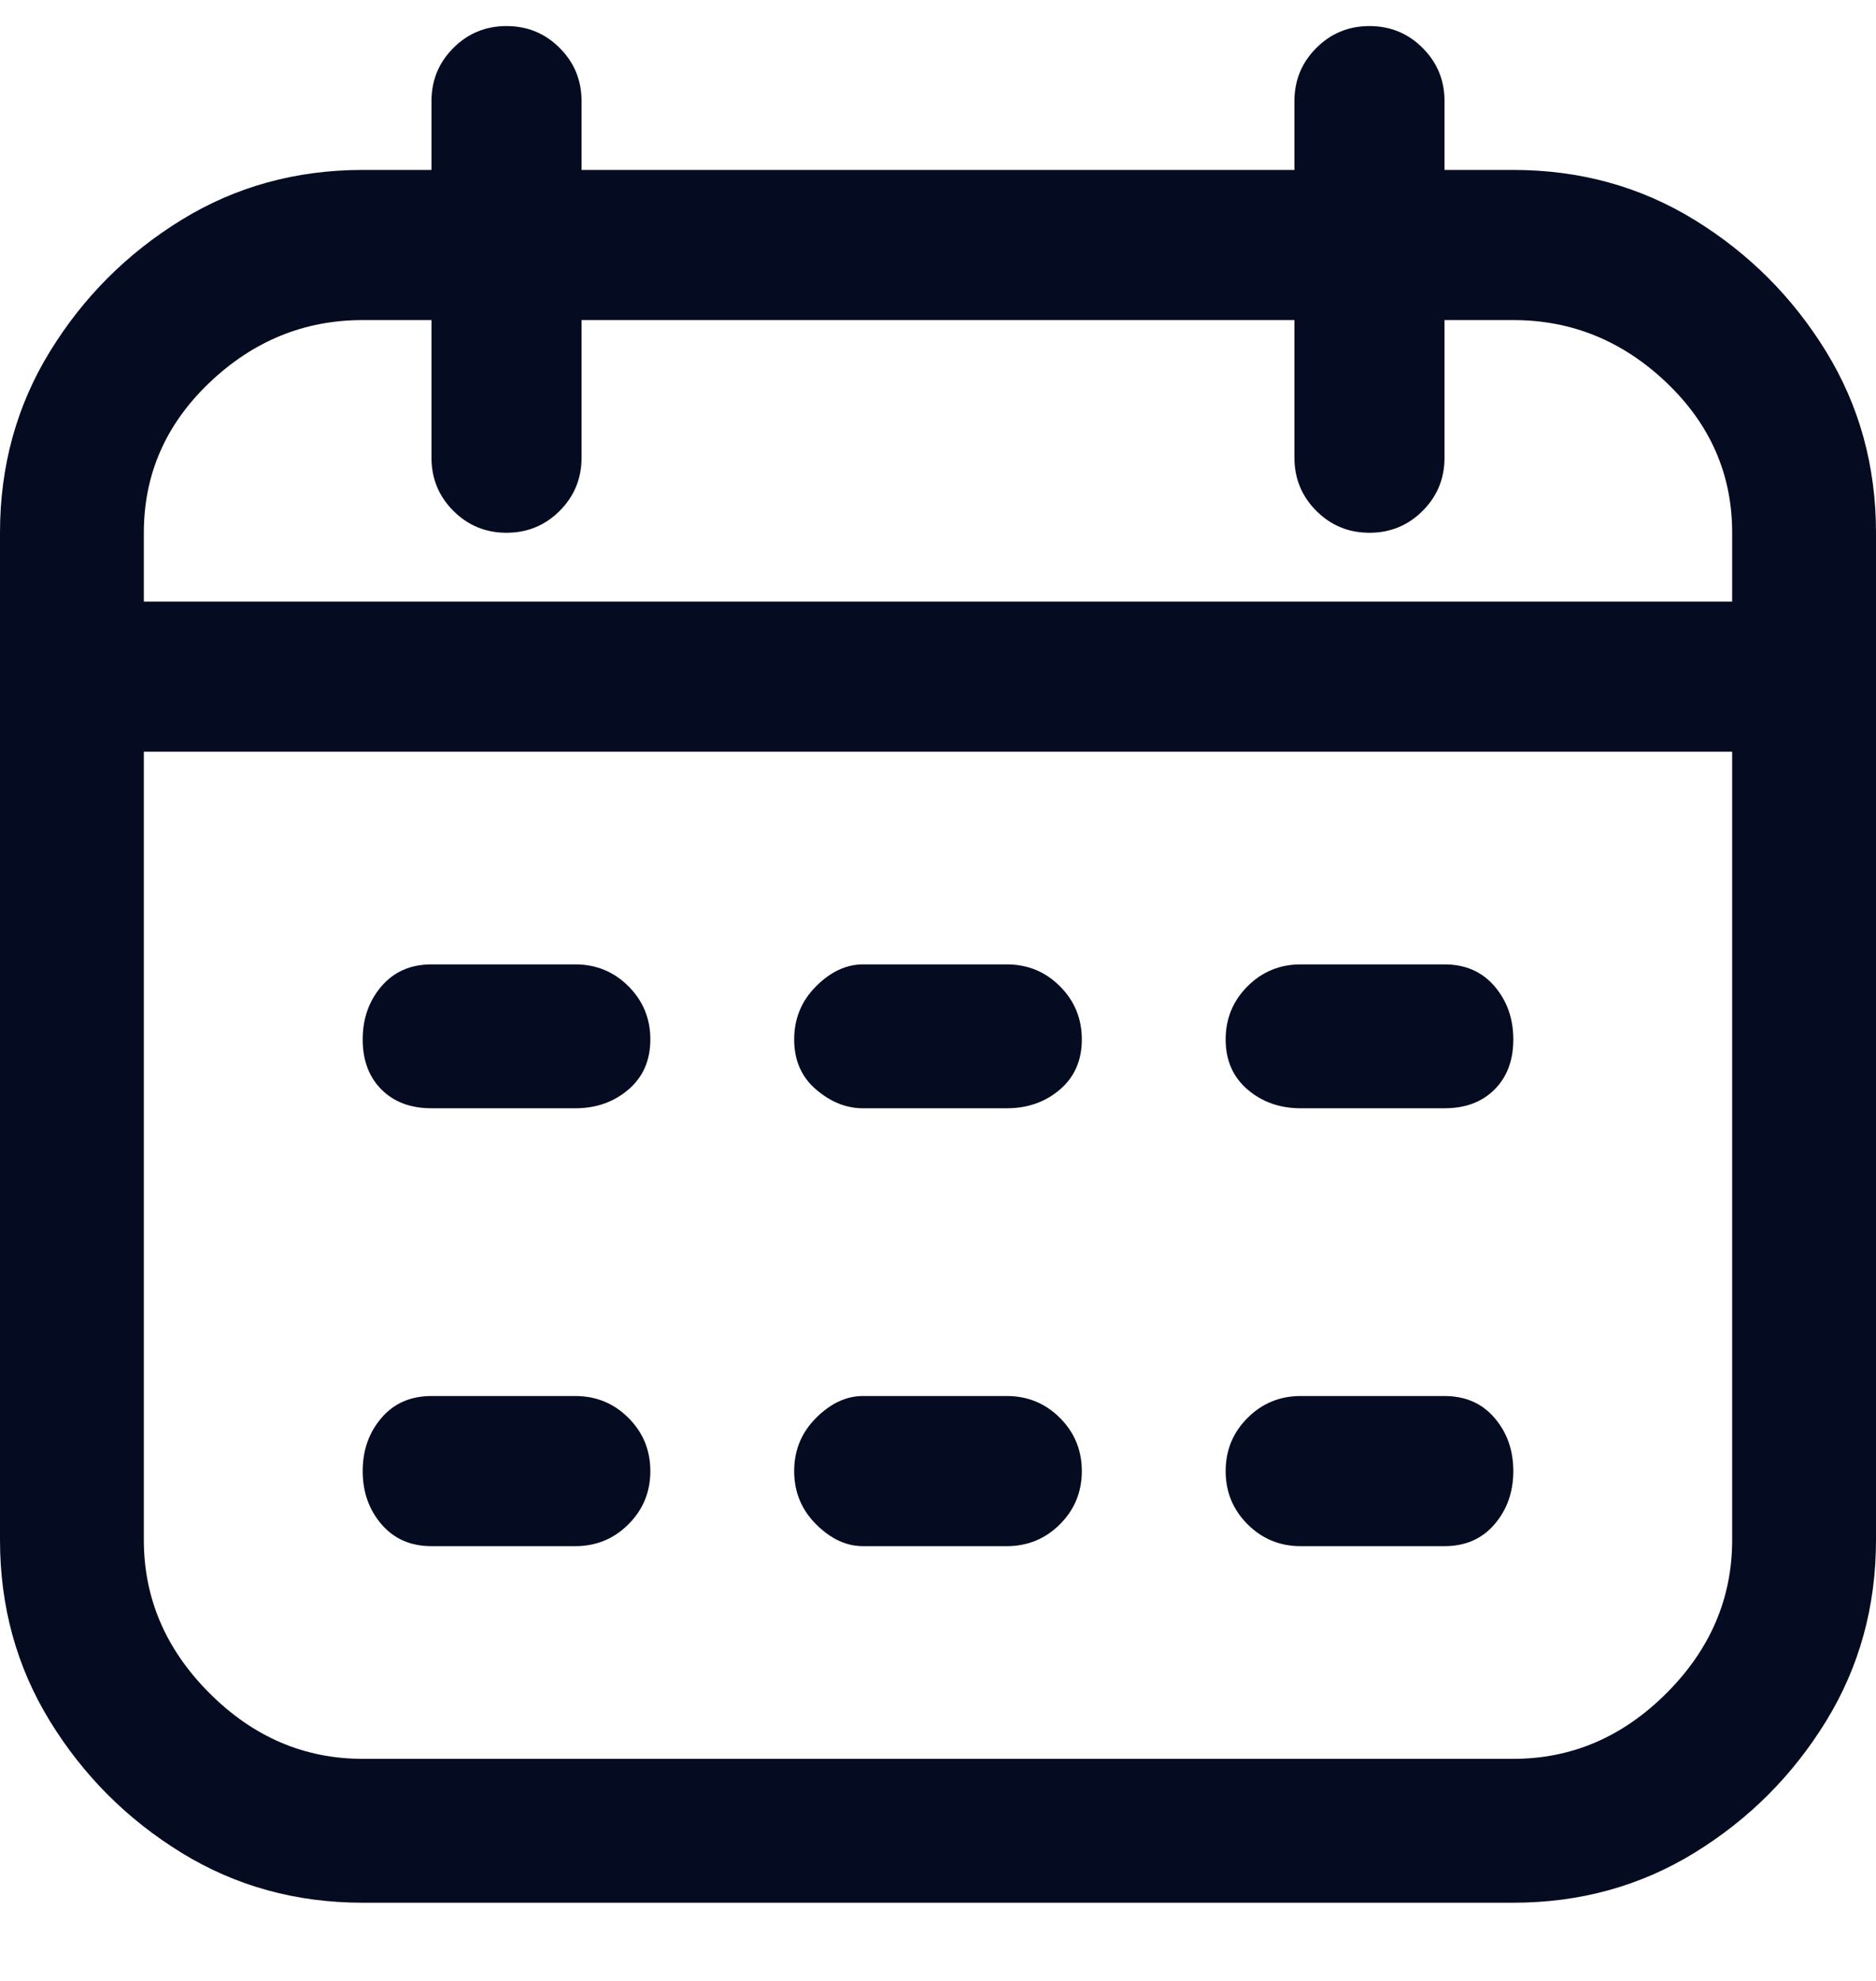 <svg width="18" height="19" viewBox="0 0 18 19" fill="none" xmlns="http://www.w3.org/2000/svg">
<path d="M14.52 1.63H13.86V0.97C13.86 0.77 13.79 0.6 13.65 0.46C13.51 0.32 13.34 0.25 13.14 0.25C12.94 0.25 12.77 0.32 12.63 0.46C12.49 0.6 12.42 0.77 12.42 0.97V1.63H5.58V0.97C5.58 0.77 5.51 0.6 5.37 0.46C5.23 0.32 5.06 0.25 4.86 0.25C4.66 0.25 4.49 0.32 4.35 0.46C4.21 0.6 4.14 0.77 4.14 0.97V1.63H3.48C2.84 1.63 2.26 1.79 1.74 2.11C1.22 2.43 0.8 2.85 0.48 3.37C0.16 3.89 0 4.47 0 5.11V14.77C0 15.41 0.16 15.99 0.48 16.51C0.8 17.03 1.22 17.45 1.74 17.77C2.26 18.09 2.84 18.25 3.48 18.25H14.52C15.16 18.25 15.74 18.09 16.26 17.77C16.78 17.45 17.2 17.03 17.52 16.51C17.84 15.99 18 15.41 18 14.77V5.11C18 4.47 17.84 3.89 17.52 3.37C17.2 2.85 16.78 2.43 16.26 2.11C15.74 1.79 15.16 1.63 14.52 1.63ZM3.48 3.07H4.14V4.39C4.14 4.59 4.21 4.76 4.35 4.9C4.49 5.04 4.66 5.11 4.86 5.11C5.06 5.11 5.23 5.04 5.37 4.9C5.51 4.76 5.58 4.59 5.58 4.39V3.07H12.42V4.39C12.42 4.59 12.49 4.76 12.63 4.9C12.77 5.04 12.94 5.11 13.14 5.11C13.34 5.11 13.51 5.04 13.65 4.9C13.79 4.76 13.86 4.59 13.86 4.39V3.07H14.52C15.08 3.07 15.57 3.27 15.99 3.67C16.41 4.07 16.62 4.55 16.62 5.11V5.77H1.38V5.11C1.38 4.55 1.59 4.07 2.01 3.67C2.43 3.27 2.92 3.07 3.48 3.07ZM14.52 16.87H3.48C2.92 16.87 2.43 16.66 2.01 16.24C1.59 15.82 1.38 15.33 1.38 14.77V7.21H16.62V14.77C16.62 15.33 16.41 15.82 15.99 16.24C15.57 16.66 15.08 16.87 14.52 16.87ZM6.24 9.97C6.24 10.17 6.17 10.33 6.03 10.45C5.89 10.57 5.72 10.63 5.52 10.63H4.14C3.94 10.63 3.78 10.57 3.66 10.45C3.54 10.33 3.48 10.17 3.48 9.97C3.48 9.77 3.54 9.6 3.66 9.46C3.78 9.32 3.94 9.25 4.14 9.25H5.52C5.72 9.25 5.89 9.32 6.03 9.46C6.17 9.6 6.24 9.77 6.24 9.97ZM14.52 9.97C14.52 10.17 14.46 10.33 14.34 10.45C14.22 10.57 14.06 10.63 13.86 10.63H12.48C12.28 10.63 12.11 10.57 11.97 10.45C11.83 10.33 11.76 10.17 11.76 9.97C11.76 9.77 11.83 9.6 11.97 9.46C12.11 9.32 12.28 9.25 12.48 9.25H13.86C14.06 9.25 14.22 9.32 14.34 9.46C14.46 9.6 14.52 9.77 14.52 9.97ZM10.38 9.97C10.38 10.17 10.31 10.33 10.17 10.45C10.03 10.57 9.86 10.63 9.66 10.63H8.28C8.12 10.63 7.97 10.57 7.83 10.45C7.69 10.33 7.62 10.17 7.62 9.97C7.62 9.77 7.69 9.6 7.83 9.46C7.97 9.32 8.12 9.25 8.28 9.25H9.66C9.86 9.25 10.03 9.32 10.17 9.46C10.31 9.6 10.38 9.77 10.38 9.97ZM6.24 14.11C6.24 14.31 6.17 14.48 6.03 14.62C5.89 14.76 5.72 14.83 5.52 14.83H4.14C3.94 14.83 3.78 14.76 3.66 14.62C3.54 14.48 3.48 14.31 3.48 14.11C3.48 13.91 3.54 13.74 3.66 13.6C3.78 13.46 3.94 13.39 4.14 13.39H5.52C5.72 13.39 5.89 13.46 6.03 13.6C6.17 13.74 6.24 13.91 6.24 14.11ZM14.52 14.11C14.52 14.31 14.46 14.48 14.34 14.62C14.22 14.76 14.06 14.83 13.86 14.83H12.48C12.28 14.83 12.11 14.76 11.97 14.62C11.83 14.48 11.76 14.31 11.76 14.11C11.76 13.91 11.83 13.74 11.97 13.6C12.11 13.46 12.28 13.39 12.48 13.39H13.86C14.06 13.39 14.22 13.46 14.34 13.6C14.46 13.74 14.52 13.91 14.52 14.11ZM10.38 14.11C10.38 14.31 10.31 14.48 10.17 14.62C10.03 14.76 9.86 14.83 9.66 14.83H8.28C8.12 14.83 7.97 14.76 7.83 14.62C7.69 14.48 7.62 14.31 7.62 14.11C7.62 13.91 7.69 13.74 7.83 13.6C7.97 13.46 8.12 13.39 8.28 13.39H9.66C9.86 13.39 10.03 13.46 10.17 13.6C10.31 13.74 10.38 13.91 10.38 14.11Z" fill="#050B20"/>
</svg>
